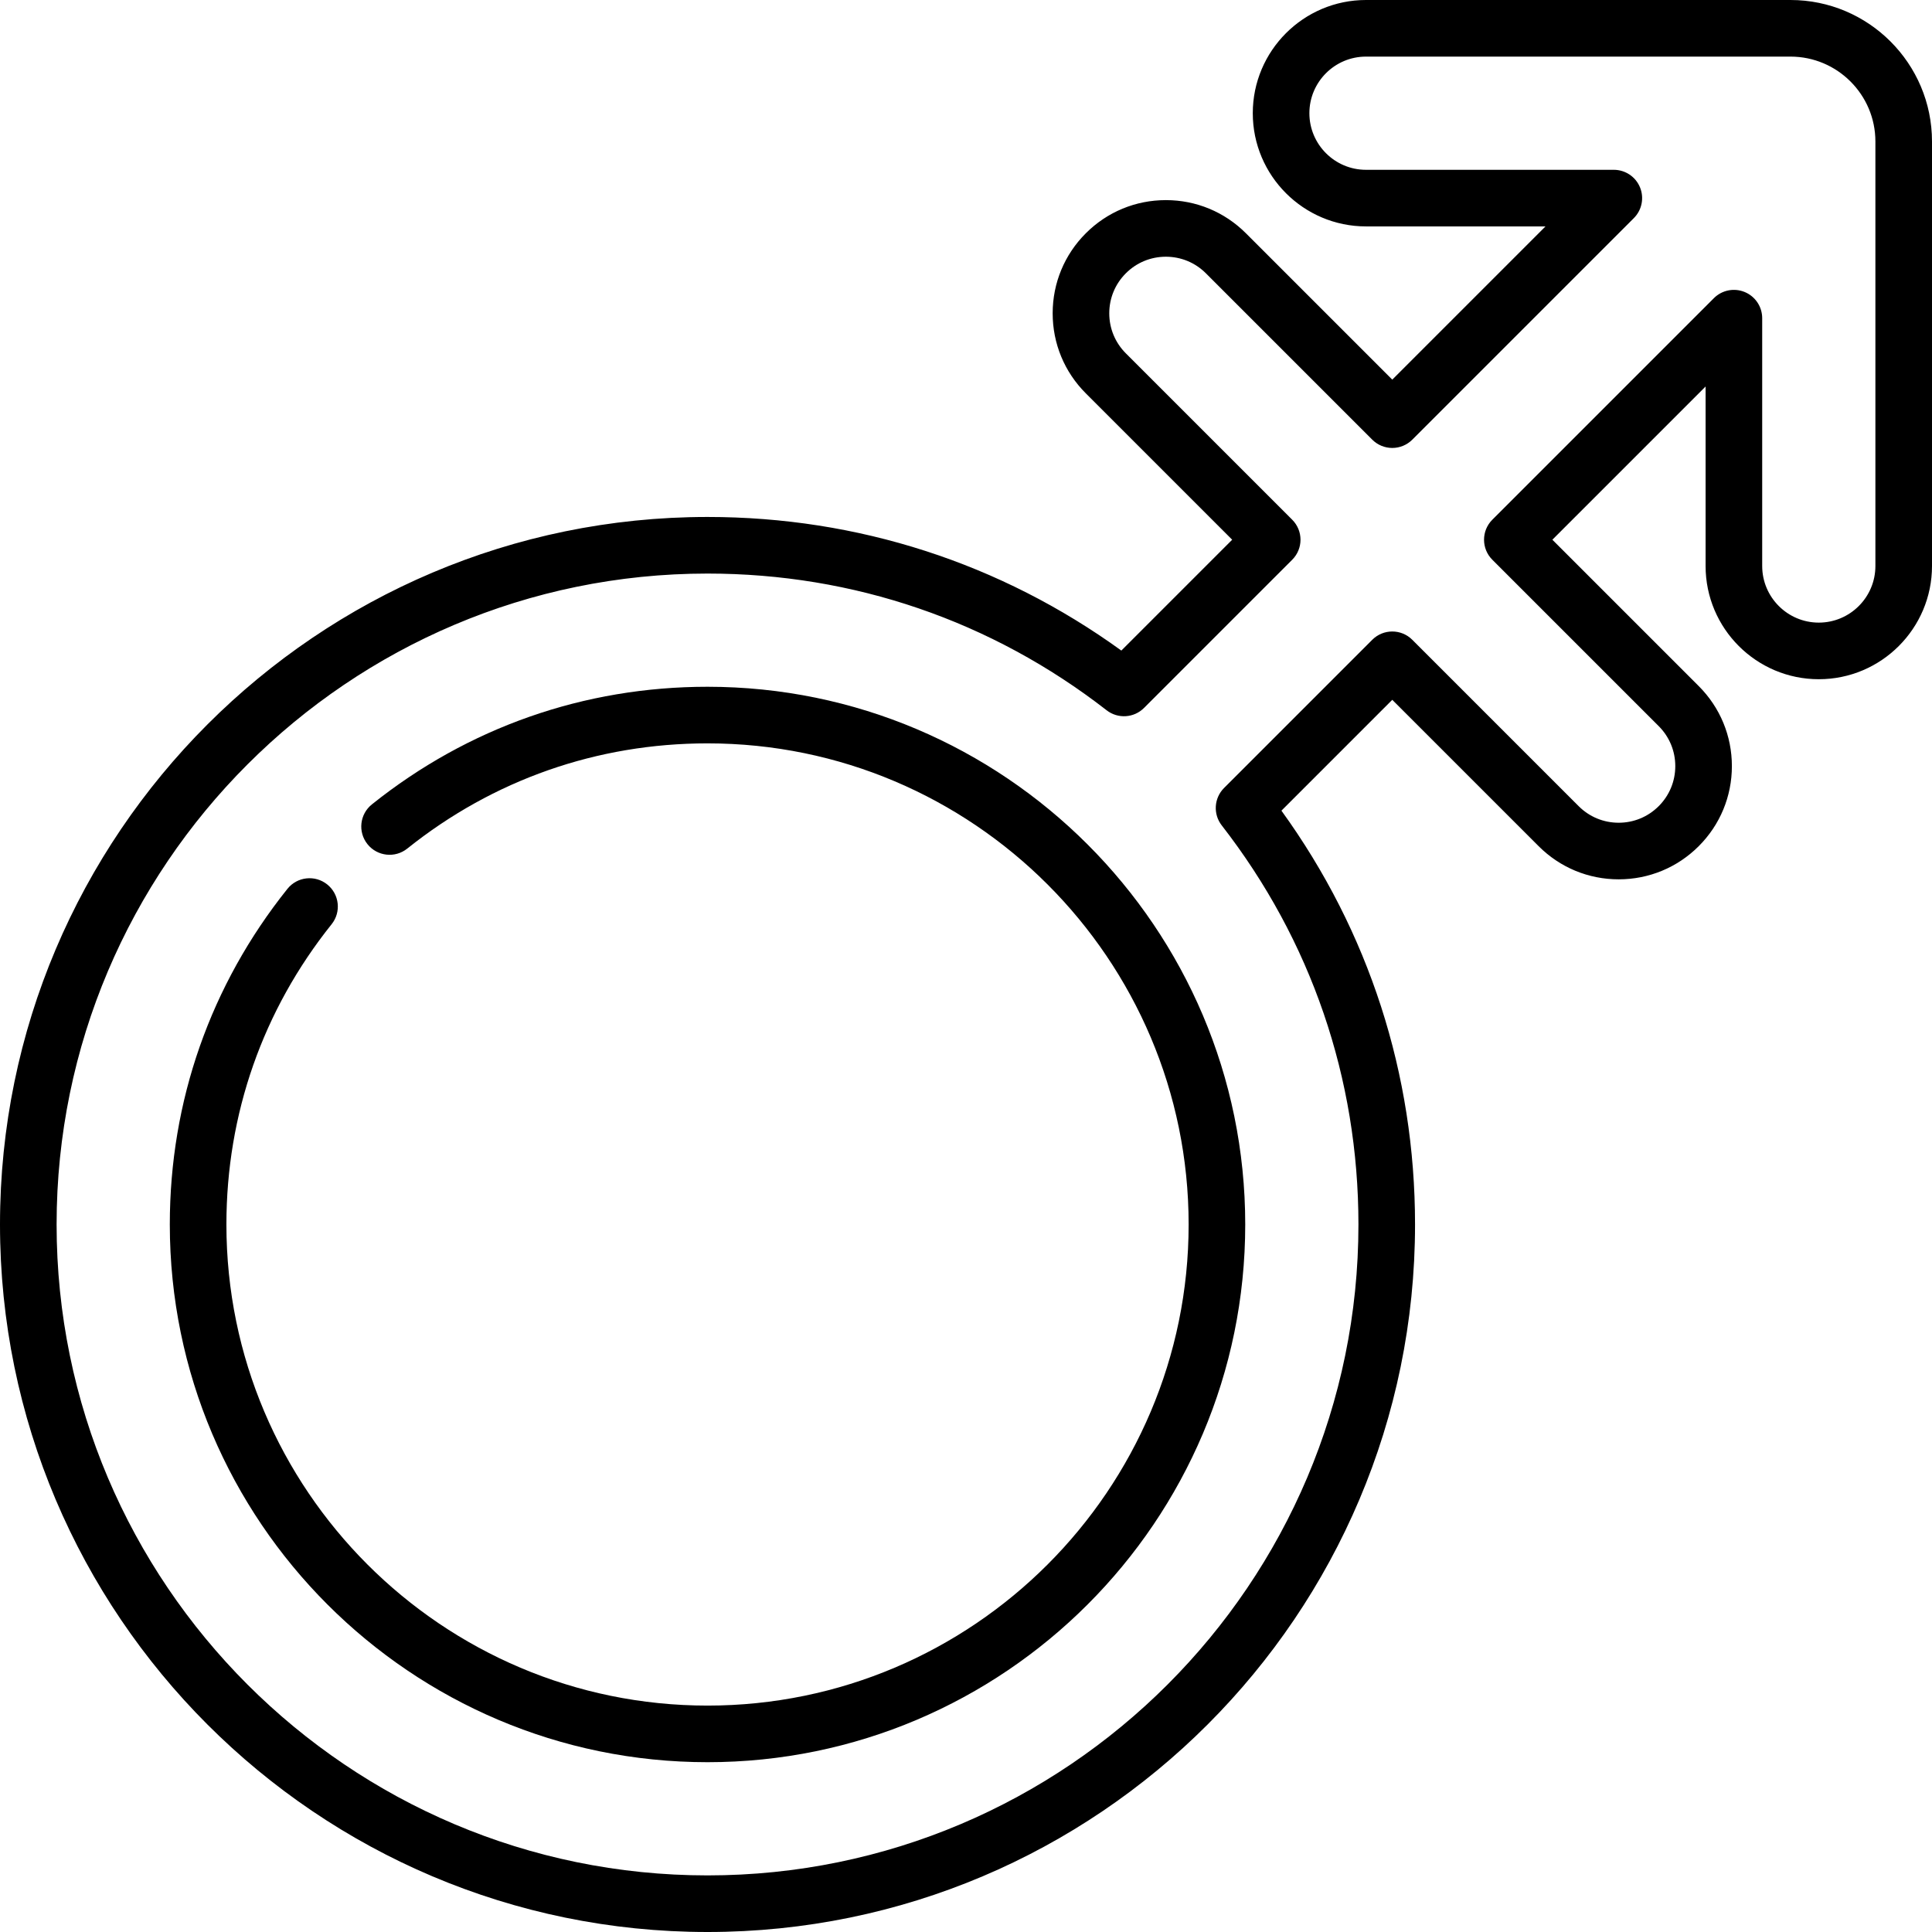 <?xml version="1.0" encoding="iso-8859-1"?>
<!-- Generator: Adobe Illustrator 19.0.0, SVG Export Plug-In . SVG Version: 6.00 Build 0)  -->
<svg version="1.1" id="Capa_1" xmlns="http://www.w3.org/2000/svg" xmlns:xlink="http://www.w3.org/1999/xlink" x="0px" y="0px"
	 viewBox="0 0 512 512" style="enable-background:new 0 0 512 512;" xml:space="preserve">
<g>
	<g>
		<path d="M474.5,0H362c-16.542,0-30,13.458-30,30s13.458,30,30,30h47.574l-40.607,40.607L330.18,61.82
			c-5.666-5.666-13.199-8.787-21.213-8.787c-8.014,0-15.547,3.121-21.212,8.787c-5.667,5.666-8.788,13.2-8.788,21.213
			s3.121,15.547,8.787,21.213l38.787,38.787l-29.374,29.374C265.118,149.218,227.347,137,187.5,137C84.112,137,0,221.112,0,324.5
			S84.112,512,187.5,512S375,427.888,375,324.5c0-39.846-12.219-77.618-35.407-109.667l29.374-29.374l38.787,38.786
			c5.666,5.667,13.199,8.788,21.213,8.788c8.014,0,15.548-3.121,21.213-8.787c5.667-5.666,8.788-13.2,8.788-21.213
			s-3.121-15.547-8.787-21.213l-38.787-38.787L452,102.426V150c0,16.542,13.458,30,30,30s30-13.458,30-30V37.5
			C512,16.822,495.178,0,474.5,0z M497,150c0,8.271-6.729,15-15,15s-15-6.729-15-15V84.32c0-3.034-1.827-5.768-4.63-6.929
			c-2.804-1.161-6.028-0.519-8.174,1.626l-58.713,58.713c-2.929,2.929-2.929,7.678,0,10.606l44.09,44.09
			c2.834,2.833,4.395,6.6,4.395,10.607c0,4.006-1.561,7.773-4.395,10.606c-2.833,2.833-6.6,4.394-10.606,4.394
			s-7.773-1.561-10.606-4.394l-44.09-44.09c-2.93-2.929-7.678-2.929-10.607,0l-39.276,39.276c-2.674,2.674-2.938,6.92-0.618,9.906
			C347.472,249.225,360,285.798,360,324.5c0,95.117-77.383,172.5-172.5,172.5S15,419.617,15,324.5S92.383,152,187.5,152
			c38.702,0,75.276,12.528,105.769,36.231c2.985,2.321,7.231,2.057,9.906-0.618l39.276-39.276c2.929-2.929,2.929-7.678,0-10.606
			L298.36,93.64c-2.833-2.833-4.394-6.6-4.394-10.606c0-4.007,1.561-7.774,4.395-10.607c2.832-2.833,6.599-4.393,10.605-4.393
			c4.006,0,7.773,1.56,10.606,4.393l44.09,44.09c1.407,1.407,3.314,2.197,5.304,2.197s3.896-0.79,5.304-2.197l58.714-58.713
			c2.145-2.145,2.786-5.371,1.625-8.173c-1.16-2.803-3.896-4.63-6.929-4.63H362c-8.271,0-15-6.729-15-15s6.729-15,15-15h112.5
			c12.406,0,22.5,10.093,22.5,22.5V150z"/>
	</g>
</g>
<g>
	<g>
		<path d="M187.5,182c-32.694,0-63.451,10.779-88.943,31.171c-3.235,2.587-3.76,7.307-1.172,10.542
			c2.588,3.234,7.306,3.759,10.541,1.172C130.731,206.642,158.247,197,187.5,197c70.304,0,127.5,57.196,127.5,127.5
			S257.804,452,187.5,452S60,394.804,60,324.5c0-29.253,9.643-56.769,27.885-79.574c2.588-3.234,2.063-7.954-1.172-10.542
			c-3.234-2.588-7.953-2.063-10.541,1.171C55.779,261.049,45,291.805,45,324.5C45,403.075,108.925,467,187.5,467
			S330,403.075,330,324.5S266.075,182,187.5,182z"/>
	</g>
</g>
</svg>
